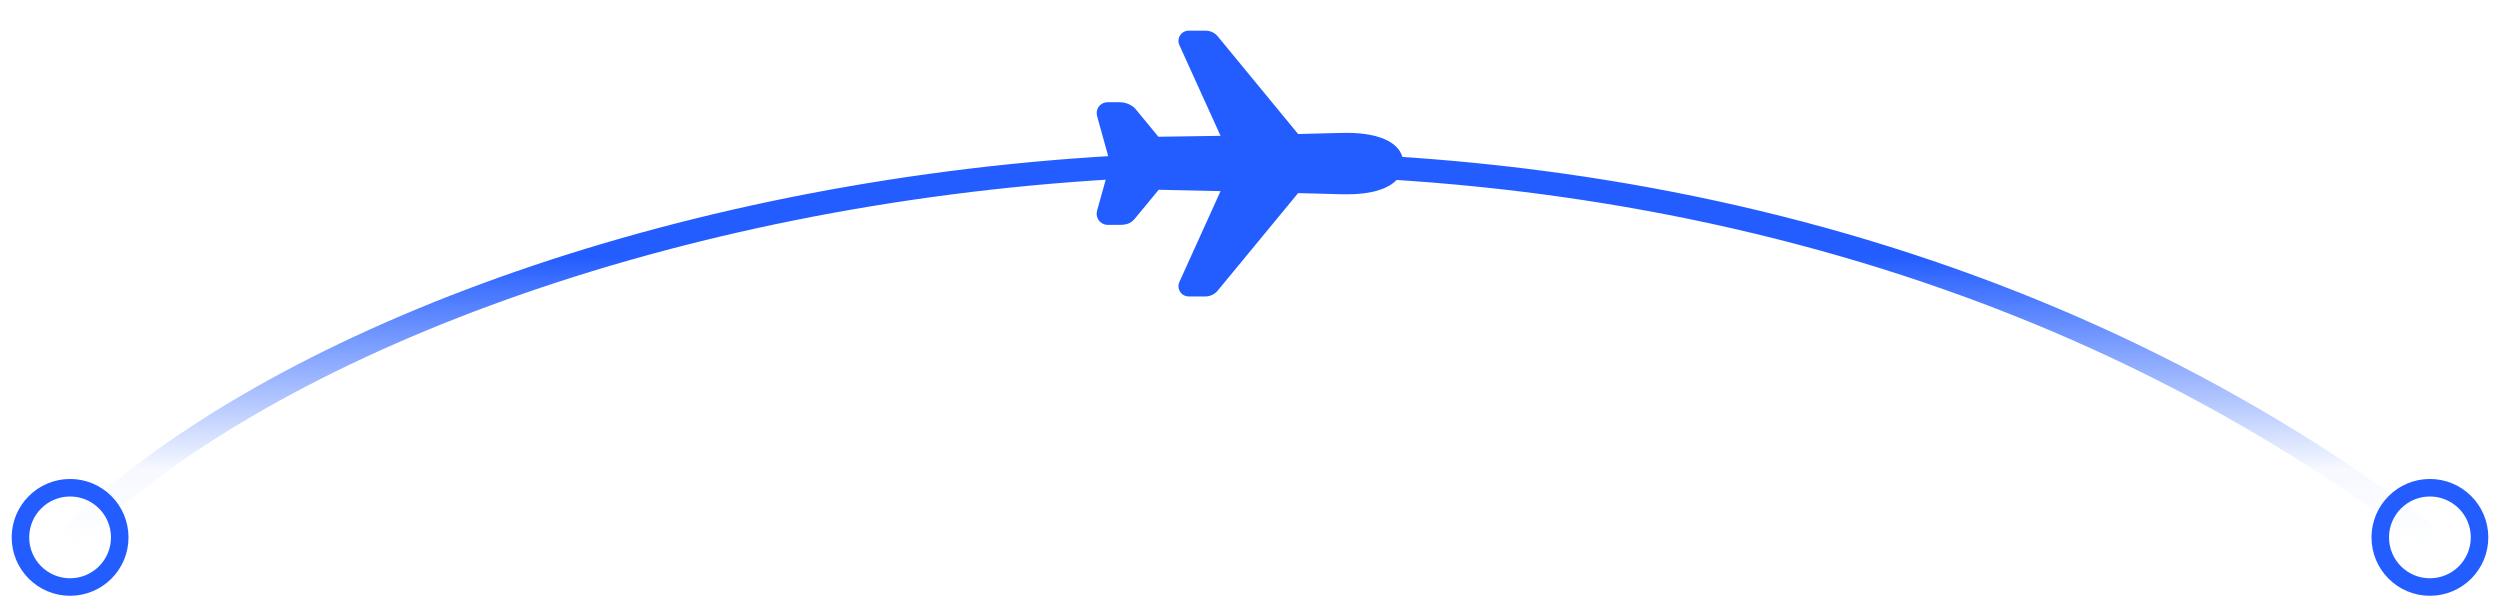 <svg width="214" height="52" viewBox="0 0 214 52" fill="none" xmlns="http://www.w3.org/2000/svg">
<path d="M6 46C38.396 14.113 139.873 -6.249 208 46" stroke="url(#paint0_linear_152_8293)" stroke-width="2"/>
<circle cx="6" cy="46" r="4.25" stroke="#235DFF" stroke-width="1.5"/>
<circle cx="208" cy="46" r="4.25" stroke="#235DFF" stroke-width="1.5"/>
<path d="M103.206 25.375H101.75C101.604 25.375 101.46 25.338 101.332 25.268C101.203 25.198 101.095 25.097 101.015 24.974C100.936 24.851 100.889 24.71 100.878 24.564C100.867 24.419 100.893 24.272 100.954 24.139L104.479 16.36L99.186 16.242L97.255 18.581C96.887 19.044 96.593 19.25 95.844 19.25H94.864C94.709 19.255 94.555 19.223 94.415 19.155C94.275 19.088 94.153 18.988 94.06 18.864C93.93 18.688 93.802 18.391 93.927 17.966L95.011 14.084C95.019 14.055 95.029 14.026 95.04 13.997C95.04 13.995 95.04 13.992 95.04 13.989C95.028 13.961 95.019 13.932 95.011 13.902L93.926 9.995C93.808 9.579 93.937 9.288 94.066 9.116C94.152 9.001 94.265 8.908 94.394 8.845C94.523 8.781 94.665 8.749 94.809 8.75H95.844C96.404 8.75 96.947 9.001 97.266 9.406L99.157 11.706L104.479 11.627L100.955 3.861C100.894 3.728 100.868 3.582 100.879 3.436C100.89 3.29 100.937 3.149 101.016 3.026C101.095 2.904 101.204 2.802 101.332 2.732C101.46 2.662 101.604 2.625 101.75 2.625H103.222C103.427 2.629 103.629 2.679 103.812 2.772C103.996 2.865 104.155 2.998 104.28 3.161L111.119 11.473L114.278 11.39C114.51 11.378 115.15 11.373 115.299 11.373C118.321 11.375 120.125 12.356 120.125 14C120.125 14.517 119.919 15.477 118.536 16.087C117.719 16.448 116.63 16.631 115.298 16.631C115.151 16.631 114.512 16.626 114.277 16.613L111.118 16.529L104.263 24.842C104.138 25.004 103.978 25.136 103.795 25.229C103.612 25.321 103.411 25.371 103.206 25.375Z" fill="#235DFF"/>
<defs>
<linearGradient id="paint0_linear_152_8293" x1="107" y1="22" x2="107" y2="60.222" gradientUnits="userSpaceOnUse">
<stop stop-color="#235DFF"/>
<stop offset="0.474" stop-color="#235DFF" stop-opacity="0.04"/>
<stop offset="0.651" stop-color="#235DFF" stop-opacity="0"/>
<stop offset="0.833" stop-color="#235DFF" stop-opacity="0"/>
<stop offset="1" stop-color="#235DFF" stop-opacity="0"/>
</linearGradient>
</defs>
</svg>
